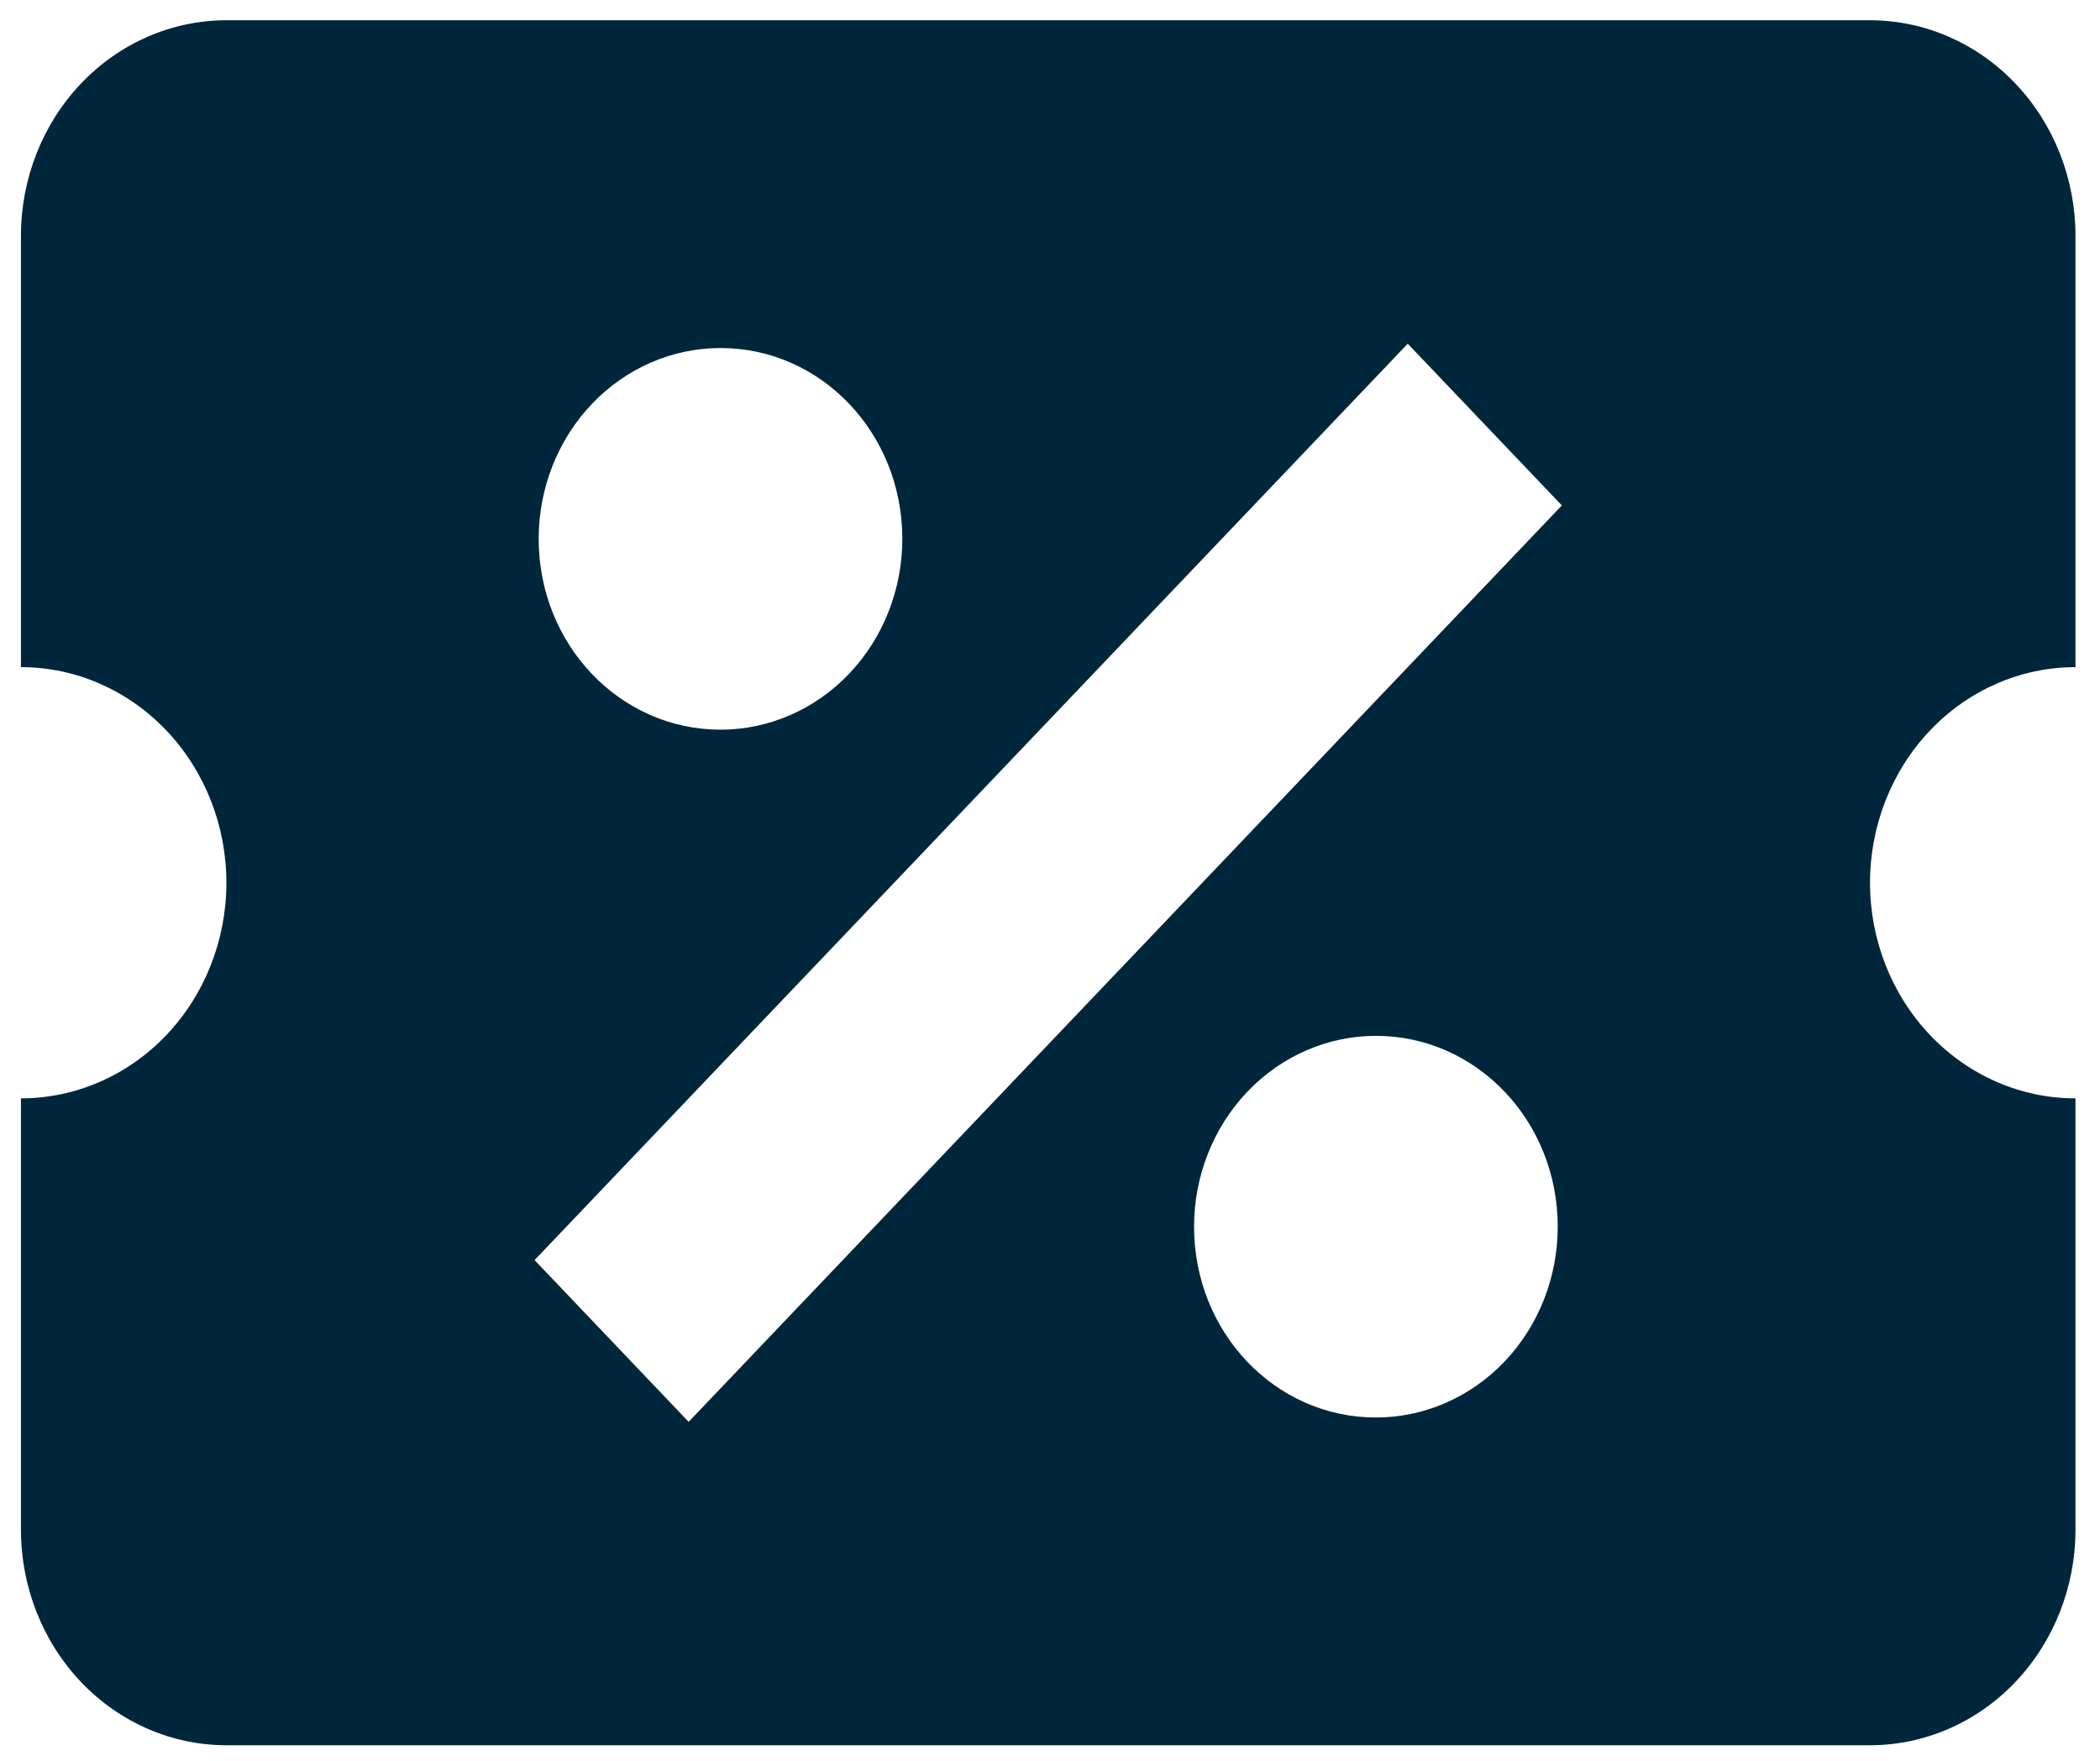 <svg width="68" height="57" viewBox="0 0 68 57" fill="none" xmlns="http://www.w3.org/2000/svg">
<path d="M7.331 0.656C5.566 0.656 3.874 1.392 2.626 2.701C1.379 4.01 0.678 5.786 0.678 7.637V21.598C2.442 21.598 4.134 22.334 5.382 23.643C6.63 24.952 7.331 26.727 7.331 28.579C7.331 30.43 6.63 32.206 5.382 33.515C4.134 34.824 2.442 35.559 0.678 35.559V49.521C0.678 51.372 1.379 53.148 2.626 54.457C3.874 55.766 5.566 56.501 7.331 56.501H60.553C62.318 56.501 64.01 55.766 65.257 54.457C66.505 53.148 67.206 51.372 67.206 49.521V35.559C65.442 35.559 63.749 34.824 62.502 33.515C61.254 32.206 60.553 30.43 60.553 28.579C60.553 26.727 61.254 24.952 62.502 23.643C63.749 22.334 65.442 21.598 67.206 21.598V7.637C67.206 5.786 66.505 4.01 65.257 2.701C64.01 1.392 62.318 0.656 60.553 0.656H7.331ZM45.584 11.127L50.574 16.363L22.299 46.031L17.31 40.795L45.584 11.127ZM23.331 11.267C26.59 11.267 29.218 14.024 29.218 17.445C29.218 19.083 28.598 20.654 27.494 21.813C26.39 22.972 24.892 23.623 23.331 23.623C20.071 23.623 17.443 20.865 17.443 17.445C17.443 15.806 18.063 14.235 19.167 13.076C20.271 11.918 21.769 11.267 23.331 11.267ZM44.553 33.535C47.813 33.535 50.441 36.292 50.441 39.713C50.441 41.351 49.821 42.923 48.717 44.081C47.612 45.24 46.115 45.891 44.553 45.891C41.293 45.891 38.665 43.133 38.665 39.713C38.665 38.075 39.286 36.503 40.39 35.345C41.494 34.186 42.992 33.535 44.553 33.535Z" fill="#00263C"/>
</svg>
